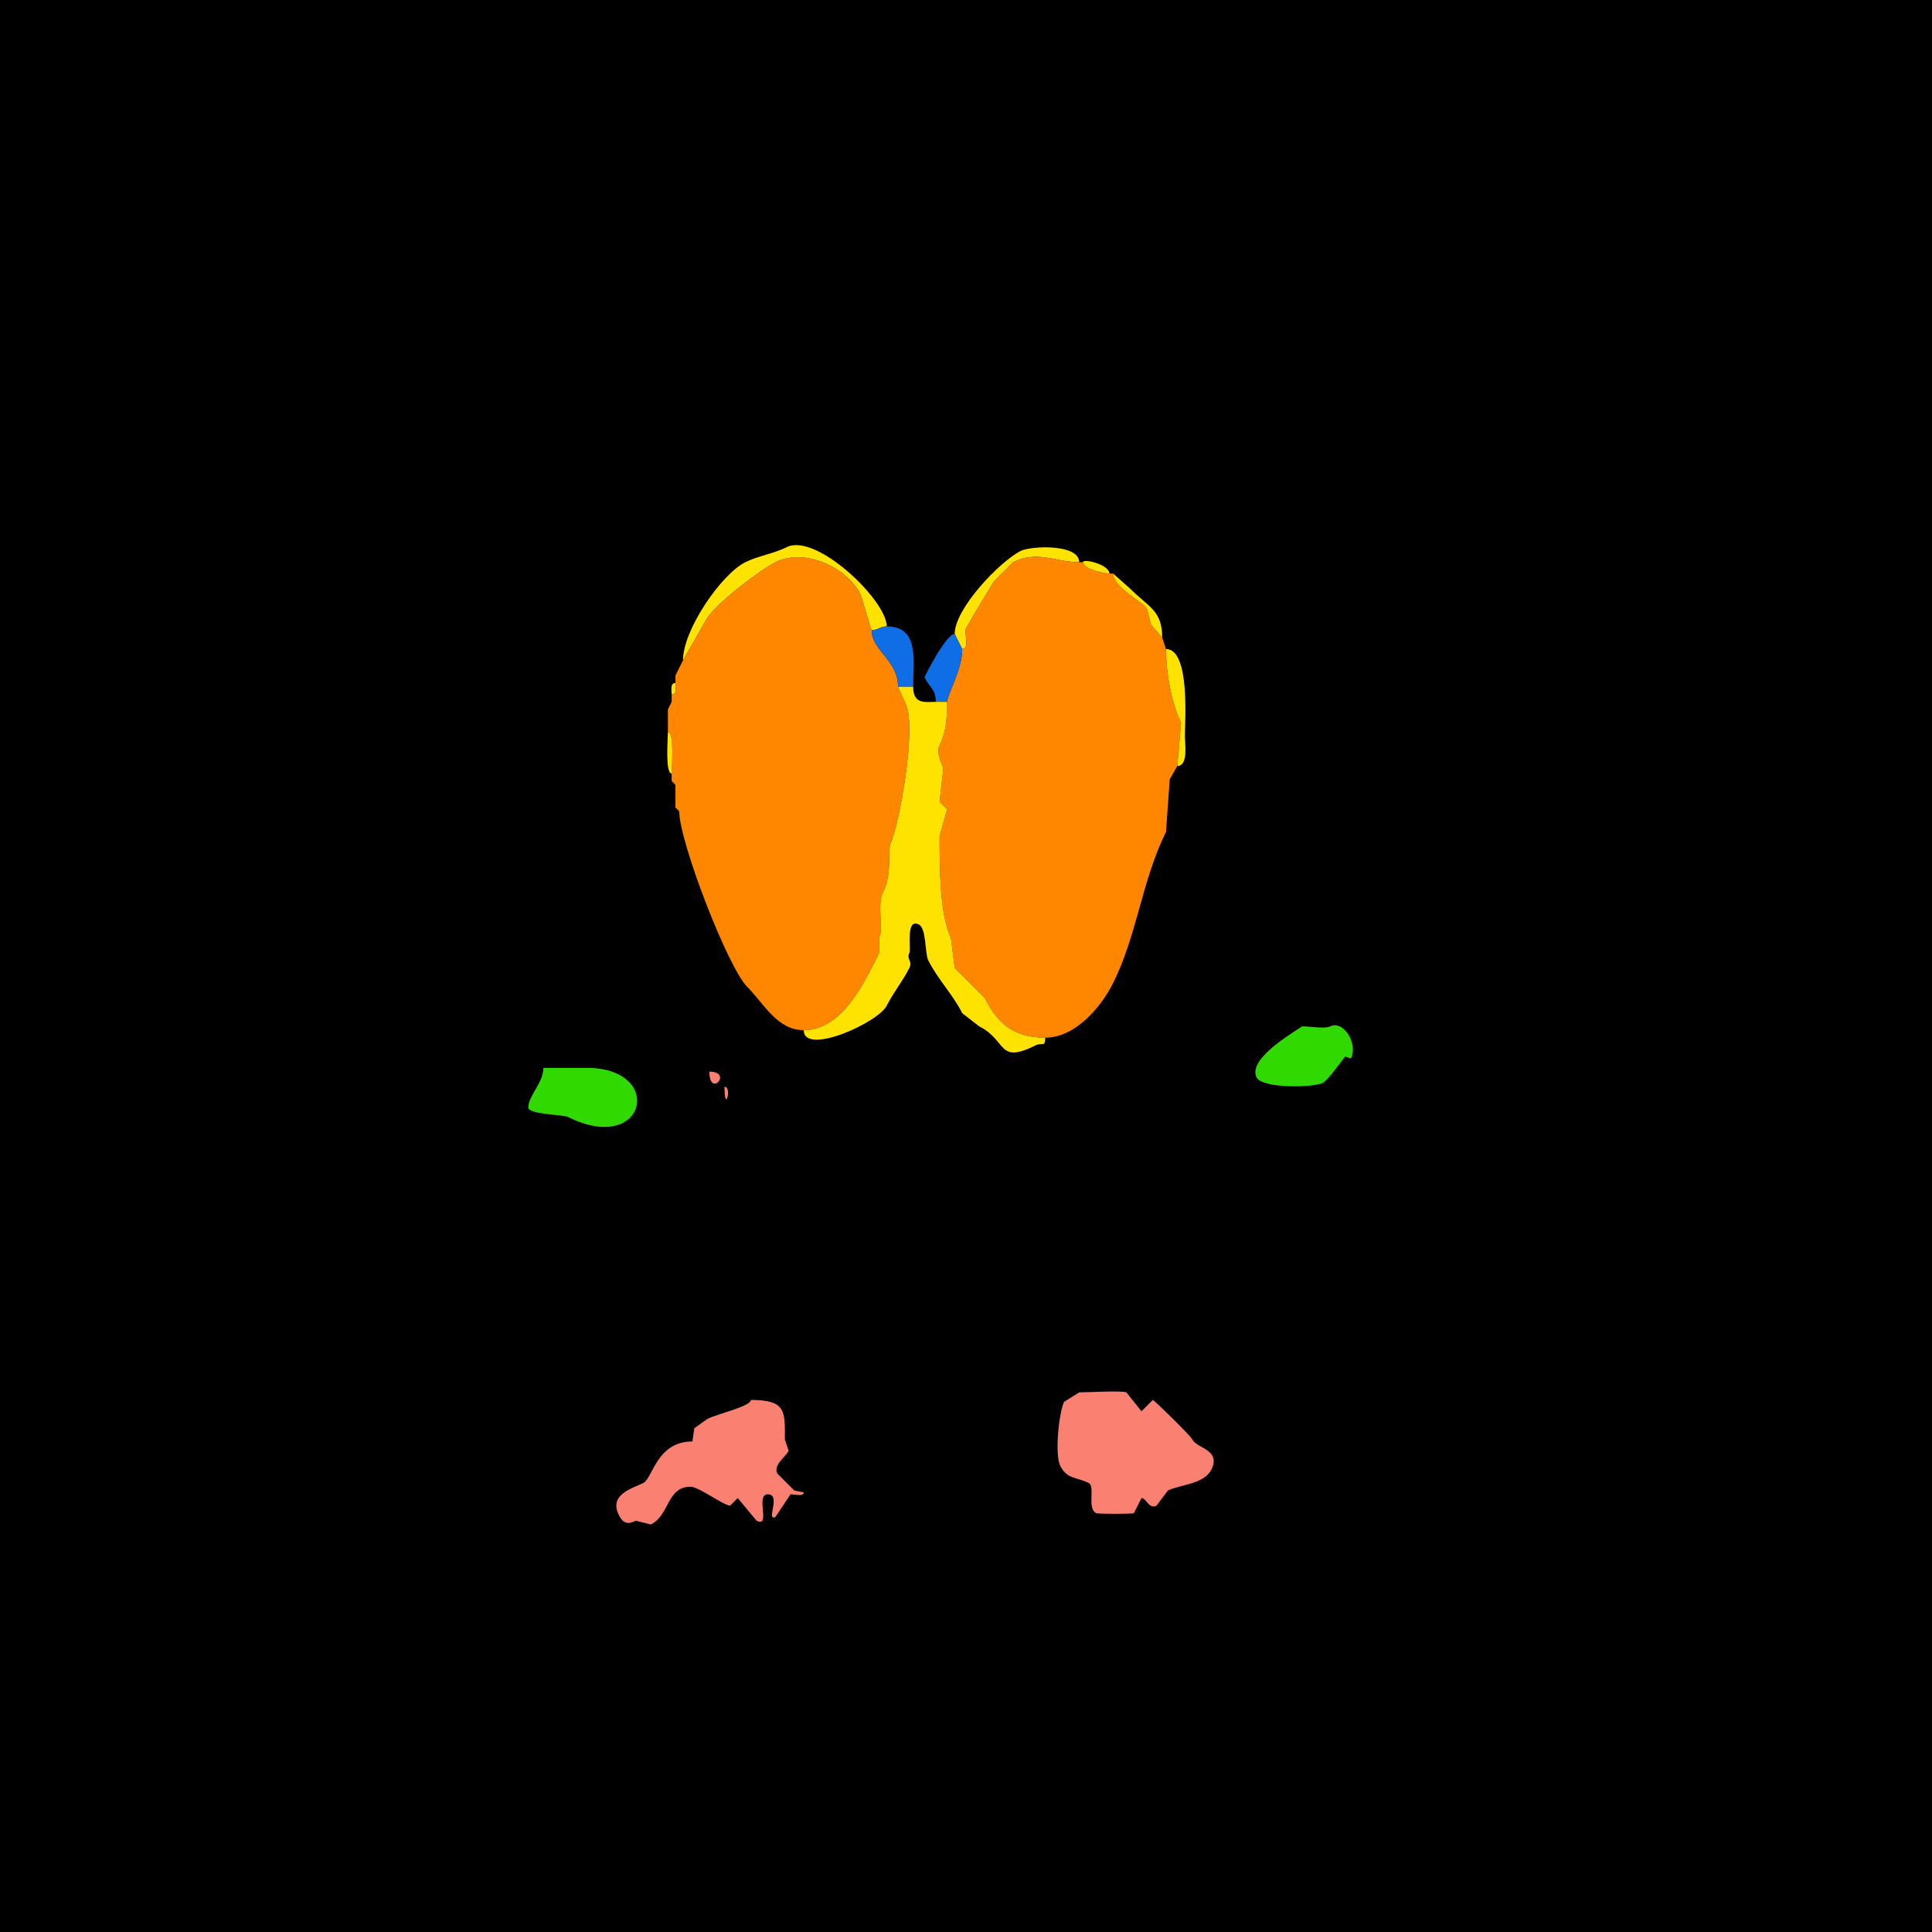 <svg xmlns="http://www.w3.org/2000/svg" xmlns:xlink="http://www.w3.org/1999/xlink" height="512" width="512">
<g>
<rect width="512" height="512" fill="#000000"  stroke-width="0" /> 
<path  fill="#FFE300" stroke-width="0" stroke="#FFE300" d = " M231 167 C230.714,167 228.504,158.508 228,157.5 224.453,150.407 213.265,145.117 205.5,149 201.79,150.855 189.112,160.276 187,164.5 L181,175 C181,166.863 191.172,152.164 197.5,149 200.908,147.296 205.015,146.742 208.5,145 216.25,141.125 235,159.066 235,166 233.326,166 232.674,167 231,167  Z"/>

<path  fill="#FFE300" stroke-width="0" stroke="#FFE300" d = " M253 168 L255,172 C257.144,172 255.381,167.738 256,166.5 256.254,165.992 263.288,154.106 263.5,154 263.5,154 268.5,149 268.5,149 274.979,145.761 279.759,149 286,149 286,144.061 273.204,144.648 270.5,146 265.005,148.748 253,161.263 253,168  Z"/>

<path  fill="#FF8700" stroke-width="0" stroke="#FF8700" d = " M312 203 L310,206.5 L309,220.5 C302.648,233.204 301.329,247.842 295,260.5 291.731,267.038 284.879,275 277,275 268.297,275 264.171,270.842 261,264.5 261,264.5 253,256.5 253,256.5 253,256.5 252,248.5 252,248.5 248.905,242.31 249,228.67 249,221.5 249,221.5 251,214.5 251,214.5 251,214.5 249,212.5 249,212.5 249,212.5 250,203.5 250,203.5 249.338,202.176 248.103,199.294 249,197.5 250.72,194.059 251,190.374 251,186 251,184.079 255,177.477 255,172 257.144,172 255.381,167.738 256,166.5 256.254,165.992 263.288,154.106 263.5,154 263.5,154 268.5,149 268.5,149 274.979,145.761 279.759,149 286,149 286,149 287,149 287,149 287,150.803 292.781,152 294,152 294,152 295,152 295,152 295,155.833 302.877,159.253 304,161.5 304,161.5 305,165.5 305,165.5 305,165.5 308,169 308,169 308,169 309,172 309,172 309,178.16 310.386,186.272 313,191.5 313,191.5 312,203 312,203  Z"/>

<path  fill="#FF8700" stroke-width="0" stroke="#FF8700" d = " M180 215 C180,223.009 192.886,256.386 198,261.5 202.486,265.986 205.937,273 213,273 223.237,273 229.082,260.336 233,252.5 233,252.5 233,248.5 233,248.5 234.229,246.041 232.31,239.881 234,236.5 236.507,231.486 235.234,225.033 236,223.5 238.165,219.17 243.082,192.663 240,186.5 240,186.5 238,182 238,182 238,174.937 231,172.401 231,167 230.714,167 228.504,158.508 228,157.5 224.453,150.407 213.265,145.117 205.5,149 201.79,150.855 189.112,160.276 187,164.5 187,164.5 181,175 181,175 181,175 180,177 180,177 180,177 179,179 179,179 179,179 179,181 179,181 179,182.048 179.473,184 178,184 178,184 178,186 178,186 178,186 177,188 177,188 177,188 177,194 177,194 178.773,194 178,203.259 178,205 178,205 178,207 178,207 178,207 179,208 179,208 179,208 179,214 179,214 179,214 180,215 180,215  Z"/>

<path  fill="#FFE300" stroke-width="0" stroke="#FFE300" d = " M287 149 C287,150.803 292.781,152 294,152 294,149.61 287,147.925 287,149  Z"/>

<path  fill="#FFE300" stroke-width="0" stroke="#FFE300" d = " M295 152 L299.5,156 C304.473,160.973 308,161.762 308,169 308,169 305,165.5 305,165.5 305,165.5 304,161.5 304,161.5 302.877,159.253 295,155.833 295,152  Z"/>

<path  fill="#0F6DE6" stroke-width="0" stroke="#0F6DE6" d = " M238 182 C239.533,182 240.095,182 242,182 242,175.374 243.788,166 235,166 233.326,166 232.674,167 231,167 231,172.401 238,174.937 238,182  Z"/>

<path  fill="#0F6DE6" stroke-width="0" stroke="#0F6DE6" d = " M248 186 L251,186 C251,184.079 255,177.477 255,172 255,172 253,168 253,168 250.678,168 244.951,179.402 245,179.5 246.345,182.19 248,182.655 248,186  Z"/>

<path  fill="#FFE300" stroke-width="0" stroke="#FFE300" d = " M309 172 C315.488,172 314,191.596 314,195 314,196.949 314.991,203 312,203 312,203 313,191.5 313,191.5 310.386,186.272 309,178.16 309,172  Z"/>

<path  fill="#FFE300" stroke-width="0" stroke="#FFE300" d = " M181 175 L180,177 C180,177 181,175 181,175  Z"/>

<path  fill="#FFE300" stroke-width="0" stroke="#FFE300" d = " M180 177 L179,179 C179,179 180,177 180,177  Z"/>

<path  fill="#FFE300" stroke-width="0" stroke="#FFE300" d = " M179 181 C177.527,181 178,182.952 178,184 179.473,184 179,182.048 179,181  Z"/>

<path  fill="#FFE300" stroke-width="0" stroke="#FFE300" d = " M213 273 C213,279.882 232.73,271.041 235,266.5 236.693,263.115 239.265,259.971 241,256.5 241.894,254.712 240.161,254.179 241,252.5 241.496,251.509 239.93,243.215 243.5,245 245.56,246.03 245.051,252.603 246,254.5 248.498,259.496 252.532,263.565 255,268.5 L259.5,272 C267.041,275.771 264.26,282.12 274.5,277 276.127,276.187 277,277.658 277,275 268.297,275 264.171,270.842 261,264.5 261,264.5 253,256.5 253,256.5 253,256.5 252,248.5 252,248.5 248.905,242.31 249,228.67 249,221.5 249,221.5 251,214.5 251,214.5 251,214.5 249,212.5 249,212.5 249,212.5 250,203.5 250,203.5 249.338,202.176 248.103,199.294 249,197.5 250.72,194.059 251,190.374 251,186 251,186 248,186 248,186 245.261,186 242,186.788 242,182 240.095,182 239.533,182 238,182 238,182 240,186.5 240,186.5 243.082,192.663 238.165,219.17 236,223.5 235.234,225.033 236.507,231.486 234,236.5 232.31,239.881 234.229,246.041 233,248.5 233,248.5 233,252.5 233,252.5 229.082,260.336 223.237,273 213,273  Z"/>

<path  fill="#FFE300" stroke-width="0" stroke="#FFE300" d = " M178 186 L177,188 C177,188 178,186 178,186  Z"/>

<path  fill="#FFE300" stroke-width="0" stroke="#FFE300" d = " M177 194 C178.773,194 178,203.259 178,205 176.227,205 177,195.741 177,194  Z"/>

<path  fill="#FFE300" stroke-width="0" stroke="#FFE300" d = " M178 207 L179,208 C179,208 178,207 178,207  Z"/>

<path  fill="#FFE300" stroke-width="0" stroke="#FFE300" d = " M179 214 L180,215 C180,215 179,214 179,214  Z"/>

<path  fill="#30DA00" stroke-width="0" stroke="#30DA00" d = " M345 272 C345,272.349 330.358,280.216 333,285.5 334.521,288.543 348.033,288.233 350.5,287 352.017,286.242 356.353,280 356.5,280 L358,280.5 C359.981,276.539 355.977,270.261 352.5,272 351.112,272.694 347.565,272 345,272  Z"/>

<path  fill="#30DA00" stroke-width="0" stroke="#30DA00" d = " M144 283 C144,286.954 140,290.405 140,293.5 140,295.339 149.259,295.38 150.5,296 171.211,306.355 176.426,283 155.5,283 L144,283  Z"/>

<path  fill="#FA8072" stroke-width="0" stroke="#FA8072" d = " M188 284 C188,291.143 194.358,284 188,284  Z"/>

<path  fill="#FA8072" stroke-width="0" stroke="#FA8072" d = " M192 288 C192,295.389 194.111,288 192,288  Z"/>

<path  fill="#FA8072" stroke-width="0" stroke="#FA8072" d = " M286 369 L282,371.5 C280.668,374.163 279.427,385.354 281,388.5 282.745,391.99 285.394,391.447 288.5,393 290.357,393.929 287.965,399.733 290.5,401 290.976,401.238 300.024,401.238 300.5,401 L302.5,397 C303.83,397 304.396,400.052 306.5,399 L309.5,395 C312.604,393.448 319.071,393.358 321,389.5 323.684,384.133 317.192,383.885 316,381.5 315.425,380.35 305.824,371 305.5,371 L302.5,374 L298.5,369 C297.442,368.471 287.587,369 286,369  Z"/>

<path  fill="#FA8072" stroke-width="0" stroke="#FA8072" d = " M199 371 C199,372.67 190.005,374.747 187.5,376 L184,378.5 L183.5,382 C174.02,382 172.972,391.764 170.5,393 167.665,394.417 161.259,396.019 164,401.5 165.267,404.034 166.69,403.905 168.5,403 L172.5,404 C177.476,401.512 176.697,394 183,394 185.249,394 191.771,399 193.5,399 L195.5,397 L200.5,403 C204.438,404.969 200.026,396 203.5,396 207.094,396 202.871,403.314 205.5,402 L209.5,396 C210.679,396 213,396.679 213,395.5 L210.5,395 L206,390.5 C204.856,388.212 208.188,386.124 209,384.5 L208,381.5 C208,374.105 208.461,371 199,371  Z"/>

</g>
</svg>
